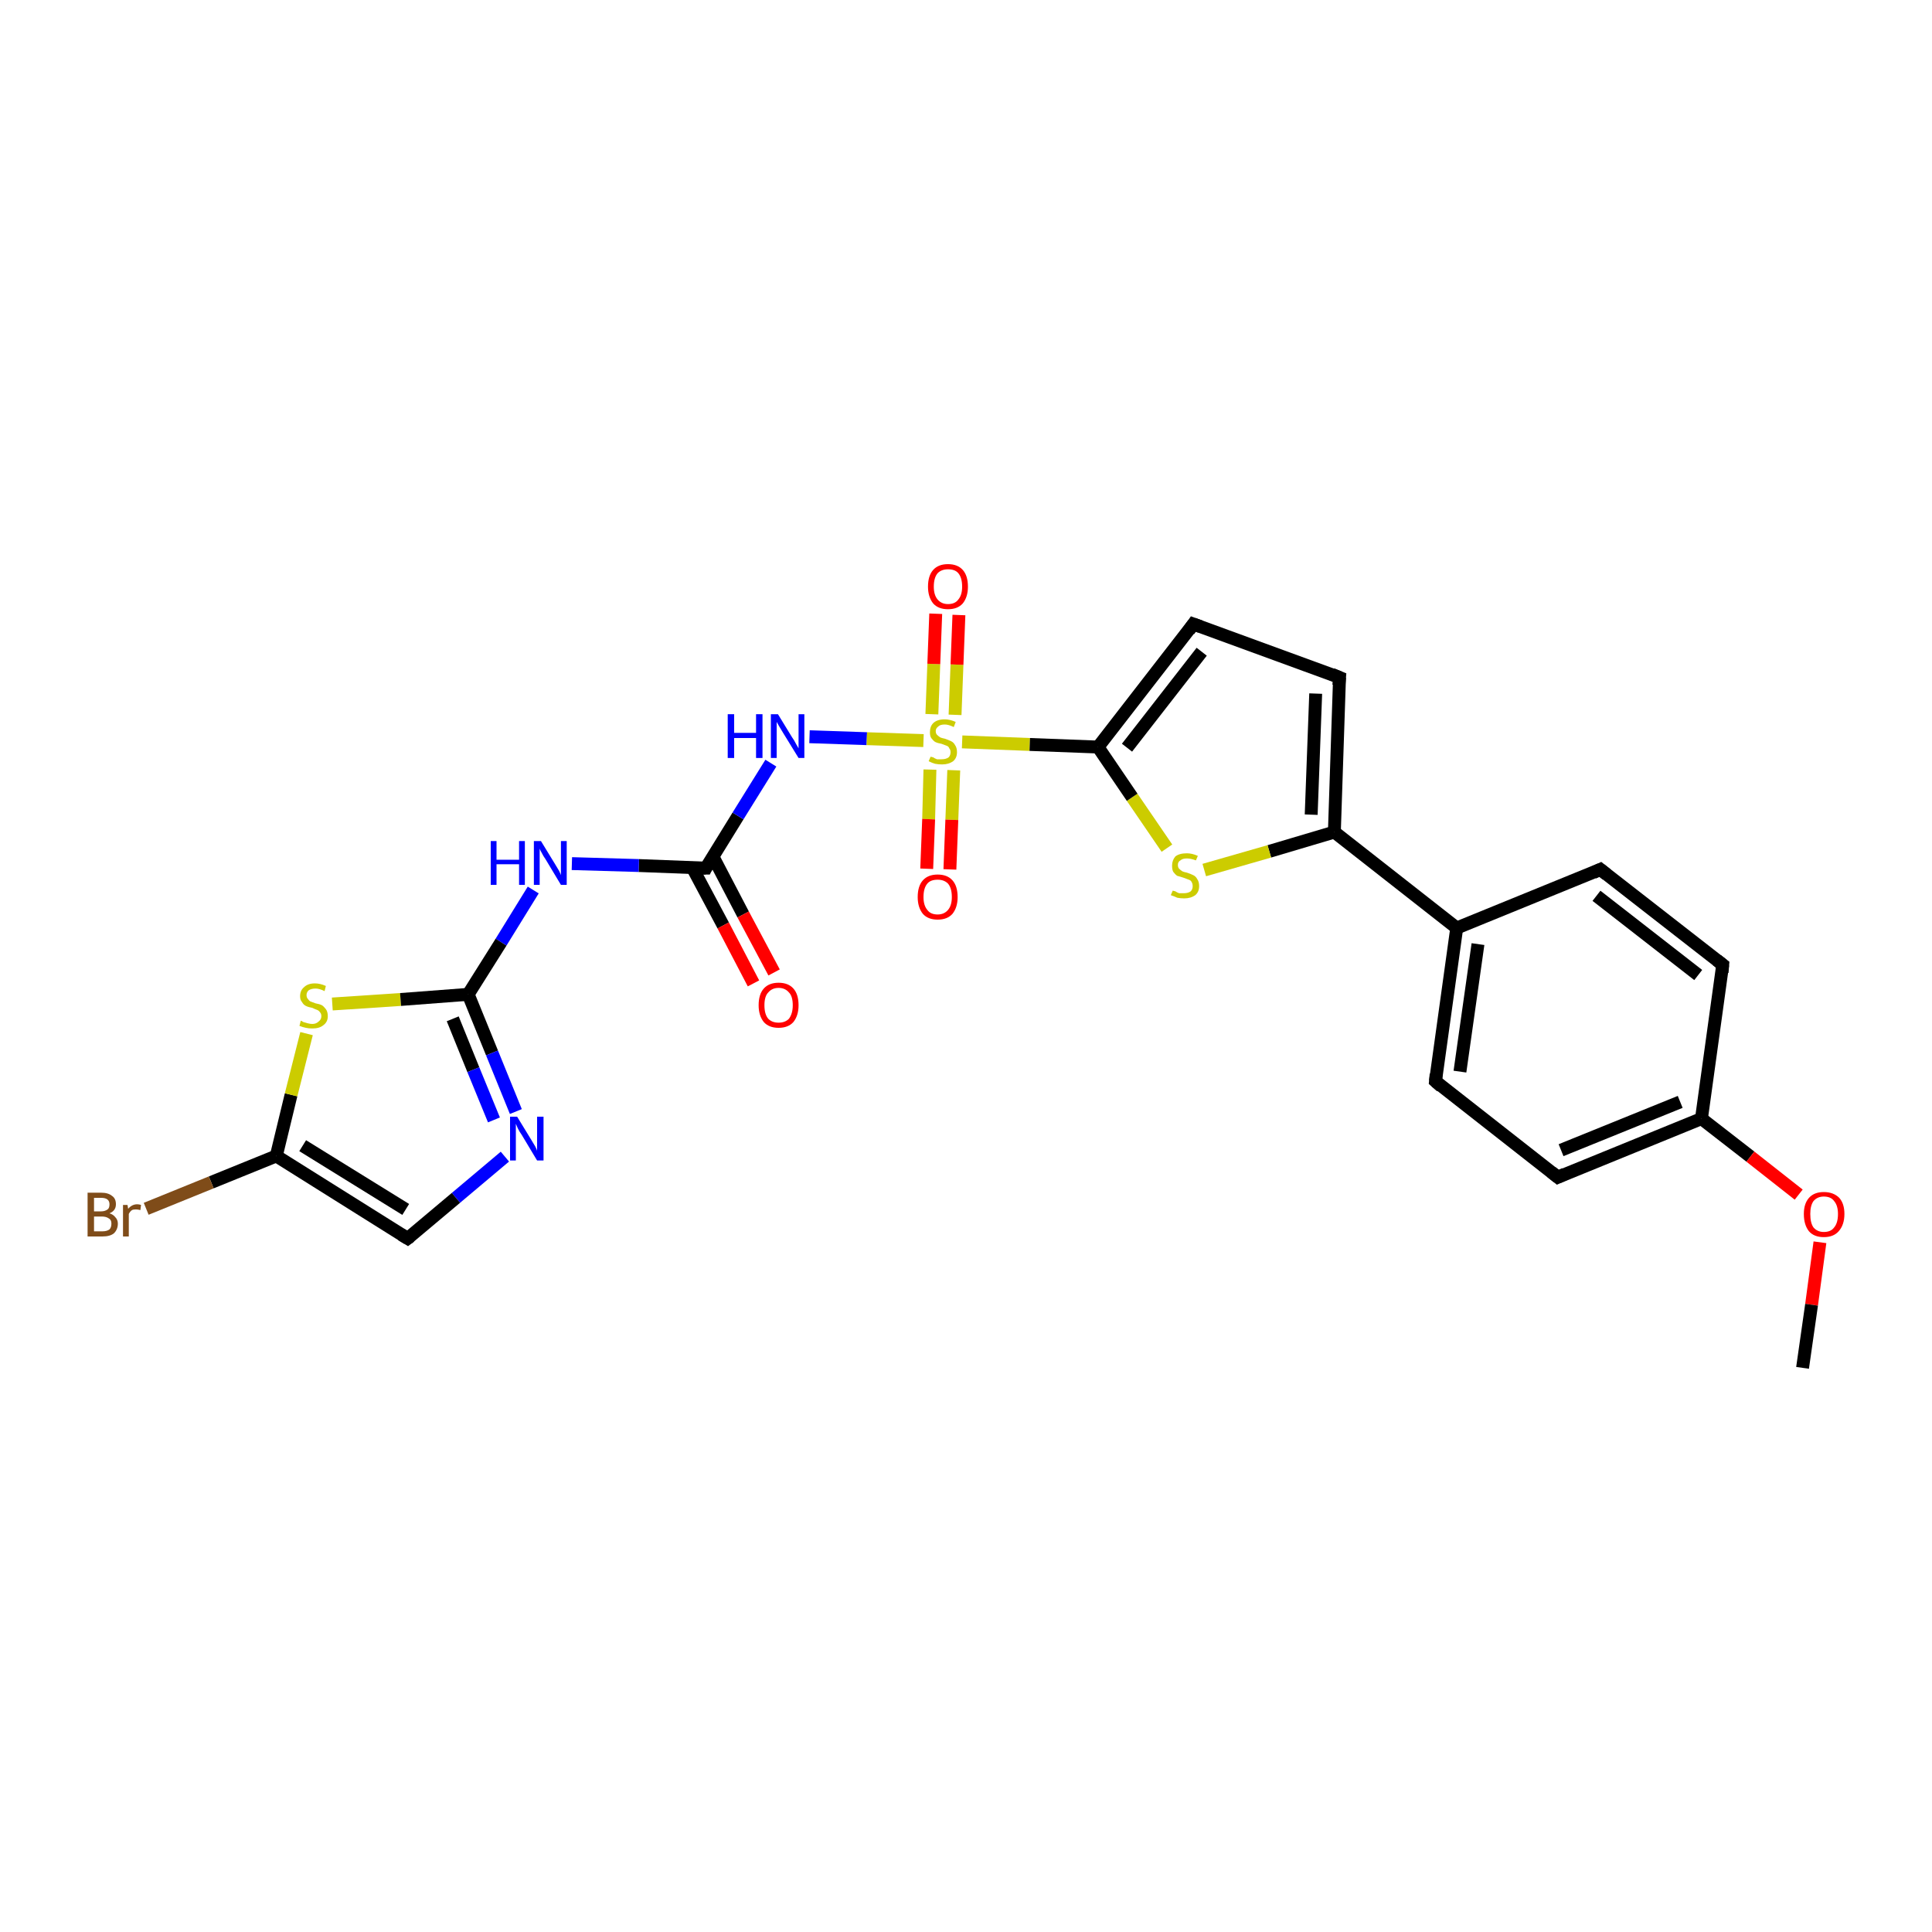 <?xml version='1.0' encoding='iso-8859-1'?>
<svg version='1.1' baseProfile='full'
              xmlns='http://www.w3.org/2000/svg'
                      xmlns:rdkit='http://www.rdkit.org/xml'
                      xmlns:xlink='http://www.w3.org/1999/xlink'
                  xml:space='preserve'
width='300px' height='300px' viewBox='0 0 300 300'>
<!-- END OF HEADER -->
<rect style='opacity:1.0;fill:#FFFFFF;stroke:none' width='300.0' height='300.0' x='0.0' y='0.0'> </rect>
<path class='bond-0 atom-0 atom-1' d='M 109.6,134.8 L 99.2,134.4' style='fill:none;fill-rule:evenodd;stroke:#000000;stroke-width:2.0px;stroke-linecap:butt;stroke-linejoin:miter;stroke-opacity:1' />
<path class='bond-0 atom-0 atom-1' d='M 99.2,134.4 L 88.8,134.1' style='fill:none;fill-rule:evenodd;stroke:#0000FF;stroke-width:2.0px;stroke-linecap:butt;stroke-linejoin:miter;stroke-opacity:1' />
<path class='bond-1 atom-1 atom-2' d='M 82.8,138.2 L 77.8,146.3' style='fill:none;fill-rule:evenodd;stroke:#0000FF;stroke-width:2.0px;stroke-linecap:butt;stroke-linejoin:miter;stroke-opacity:1' />
<path class='bond-1 atom-1 atom-2' d='M 77.8,146.3 L 72.7,154.4' style='fill:none;fill-rule:evenodd;stroke:#000000;stroke-width:2.0px;stroke-linecap:butt;stroke-linejoin:miter;stroke-opacity:1' />
<path class='bond-2 atom-2 atom-3' d='M 72.7,154.4 L 76.4,163.5' style='fill:none;fill-rule:evenodd;stroke:#000000;stroke-width:2.0px;stroke-linecap:butt;stroke-linejoin:miter;stroke-opacity:1' />
<path class='bond-2 atom-2 atom-3' d='M 76.4,163.5 L 80.1,172.6' style='fill:none;fill-rule:evenodd;stroke:#0000FF;stroke-width:2.0px;stroke-linecap:butt;stroke-linejoin:miter;stroke-opacity:1' />
<path class='bond-2 atom-2 atom-3' d='M 70.3,158.2 L 73.5,166.1' style='fill:none;fill-rule:evenodd;stroke:#000000;stroke-width:2.0px;stroke-linecap:butt;stroke-linejoin:miter;stroke-opacity:1' />
<path class='bond-2 atom-2 atom-3' d='M 73.5,166.1 L 76.7,173.9' style='fill:none;fill-rule:evenodd;stroke:#0000FF;stroke-width:2.0px;stroke-linecap:butt;stroke-linejoin:miter;stroke-opacity:1' />
<path class='bond-3 atom-3 atom-4' d='M 78.4,179.6 L 70.8,186.0' style='fill:none;fill-rule:evenodd;stroke:#0000FF;stroke-width:2.0px;stroke-linecap:butt;stroke-linejoin:miter;stroke-opacity:1' />
<path class='bond-3 atom-3 atom-4' d='M 70.8,186.0 L 63.3,192.3' style='fill:none;fill-rule:evenodd;stroke:#000000;stroke-width:2.0px;stroke-linecap:butt;stroke-linejoin:miter;stroke-opacity:1' />
<path class='bond-4 atom-4 atom-5' d='M 63.3,192.3 L 42.9,179.5' style='fill:none;fill-rule:evenodd;stroke:#000000;stroke-width:2.0px;stroke-linecap:butt;stroke-linejoin:miter;stroke-opacity:1' />
<path class='bond-4 atom-4 atom-5' d='M 63.0,187.8 L 47.0,177.9' style='fill:none;fill-rule:evenodd;stroke:#000000;stroke-width:2.0px;stroke-linecap:butt;stroke-linejoin:miter;stroke-opacity:1' />
<path class='bond-5 atom-5 atom-6' d='M 42.9,179.5 L 45.2,170.0' style='fill:none;fill-rule:evenodd;stroke:#000000;stroke-width:2.0px;stroke-linecap:butt;stroke-linejoin:miter;stroke-opacity:1' />
<path class='bond-5 atom-5 atom-6' d='M 45.2,170.0 L 47.6,160.5' style='fill:none;fill-rule:evenodd;stroke:#CCCC00;stroke-width:2.0px;stroke-linecap:butt;stroke-linejoin:miter;stroke-opacity:1' />
<path class='bond-6 atom-5 atom-7' d='M 42.9,179.5 L 32.8,183.6' style='fill:none;fill-rule:evenodd;stroke:#000000;stroke-width:2.0px;stroke-linecap:butt;stroke-linejoin:miter;stroke-opacity:1' />
<path class='bond-6 atom-5 atom-7' d='M 32.8,183.6 L 22.7,187.7' style='fill:none;fill-rule:evenodd;stroke:#7F4C19;stroke-width:2.0px;stroke-linecap:butt;stroke-linejoin:miter;stroke-opacity:1' />
<path class='bond-7 atom-0 atom-8' d='M 109.6,134.8 L 114.6,126.7' style='fill:none;fill-rule:evenodd;stroke:#000000;stroke-width:2.0px;stroke-linecap:butt;stroke-linejoin:miter;stroke-opacity:1' />
<path class='bond-7 atom-0 atom-8' d='M 114.6,126.7 L 119.7,118.5' style='fill:none;fill-rule:evenodd;stroke:#0000FF;stroke-width:2.0px;stroke-linecap:butt;stroke-linejoin:miter;stroke-opacity:1' />
<path class='bond-8 atom-8 atom-9' d='M 125.7,114.4 L 134.6,114.7' style='fill:none;fill-rule:evenodd;stroke:#0000FF;stroke-width:2.0px;stroke-linecap:butt;stroke-linejoin:miter;stroke-opacity:1' />
<path class='bond-8 atom-8 atom-9' d='M 134.6,114.7 L 143.4,115.0' style='fill:none;fill-rule:evenodd;stroke:#CCCC00;stroke-width:2.0px;stroke-linecap:butt;stroke-linejoin:miter;stroke-opacity:1' />
<path class='bond-9 atom-9 atom-10' d='M 149.4,115.2 L 159.9,115.6' style='fill:none;fill-rule:evenodd;stroke:#CCCC00;stroke-width:2.0px;stroke-linecap:butt;stroke-linejoin:miter;stroke-opacity:1' />
<path class='bond-9 atom-9 atom-10' d='M 159.9,115.6 L 170.5,116.0' style='fill:none;fill-rule:evenodd;stroke:#000000;stroke-width:2.0px;stroke-linecap:butt;stroke-linejoin:miter;stroke-opacity:1' />
<path class='bond-10 atom-10 atom-11' d='M 170.5,116.0 L 185.3,96.9' style='fill:none;fill-rule:evenodd;stroke:#000000;stroke-width:2.0px;stroke-linecap:butt;stroke-linejoin:miter;stroke-opacity:1' />
<path class='bond-10 atom-10 atom-11' d='M 175.0,116.1 L 186.6,101.2' style='fill:none;fill-rule:evenodd;stroke:#000000;stroke-width:2.0px;stroke-linecap:butt;stroke-linejoin:miter;stroke-opacity:1' />
<path class='bond-11 atom-11 atom-12' d='M 185.3,96.9 L 208.0,105.2' style='fill:none;fill-rule:evenodd;stroke:#000000;stroke-width:2.0px;stroke-linecap:butt;stroke-linejoin:miter;stroke-opacity:1' />
<path class='bond-12 atom-12 atom-13' d='M 208.0,105.2 L 207.2,129.2' style='fill:none;fill-rule:evenodd;stroke:#000000;stroke-width:2.0px;stroke-linecap:butt;stroke-linejoin:miter;stroke-opacity:1' />
<path class='bond-12 atom-12 atom-13' d='M 204.3,107.7 L 203.6,126.5' style='fill:none;fill-rule:evenodd;stroke:#000000;stroke-width:2.0px;stroke-linecap:butt;stroke-linejoin:miter;stroke-opacity:1' />
<path class='bond-13 atom-13 atom-14' d='M 207.2,129.2 L 197.1,132.2' style='fill:none;fill-rule:evenodd;stroke:#000000;stroke-width:2.0px;stroke-linecap:butt;stroke-linejoin:miter;stroke-opacity:1' />
<path class='bond-13 atom-13 atom-14' d='M 197.1,132.2 L 187.0,135.1' style='fill:none;fill-rule:evenodd;stroke:#CCCC00;stroke-width:2.0px;stroke-linecap:butt;stroke-linejoin:miter;stroke-opacity:1' />
<path class='bond-14 atom-13 atom-15' d='M 207.2,129.2 L 226.2,144.1' style='fill:none;fill-rule:evenodd;stroke:#000000;stroke-width:2.0px;stroke-linecap:butt;stroke-linejoin:miter;stroke-opacity:1' />
<path class='bond-15 atom-15 atom-16' d='M 226.2,144.1 L 222.9,167.9' style='fill:none;fill-rule:evenodd;stroke:#000000;stroke-width:2.0px;stroke-linecap:butt;stroke-linejoin:miter;stroke-opacity:1' />
<path class='bond-15 atom-15 atom-16' d='M 229.5,146.6 L 226.7,166.4' style='fill:none;fill-rule:evenodd;stroke:#000000;stroke-width:2.0px;stroke-linecap:butt;stroke-linejoin:miter;stroke-opacity:1' />
<path class='bond-16 atom-16 atom-17' d='M 222.9,167.9 L 241.9,182.8' style='fill:none;fill-rule:evenodd;stroke:#000000;stroke-width:2.0px;stroke-linecap:butt;stroke-linejoin:miter;stroke-opacity:1' />
<path class='bond-17 atom-17 atom-18' d='M 241.9,182.8 L 264.2,173.7' style='fill:none;fill-rule:evenodd;stroke:#000000;stroke-width:2.0px;stroke-linecap:butt;stroke-linejoin:miter;stroke-opacity:1' />
<path class='bond-17 atom-17 atom-18' d='M 242.4,178.6 L 260.9,171.1' style='fill:none;fill-rule:evenodd;stroke:#000000;stroke-width:2.0px;stroke-linecap:butt;stroke-linejoin:miter;stroke-opacity:1' />
<path class='bond-18 atom-18 atom-19' d='M 264.2,173.7 L 267.5,149.8' style='fill:none;fill-rule:evenodd;stroke:#000000;stroke-width:2.0px;stroke-linecap:butt;stroke-linejoin:miter;stroke-opacity:1' />
<path class='bond-19 atom-19 atom-20' d='M 267.5,149.8 L 248.5,135.0' style='fill:none;fill-rule:evenodd;stroke:#000000;stroke-width:2.0px;stroke-linecap:butt;stroke-linejoin:miter;stroke-opacity:1' />
<path class='bond-19 atom-19 atom-20' d='M 263.7,151.4 L 247.9,139.1' style='fill:none;fill-rule:evenodd;stroke:#000000;stroke-width:2.0px;stroke-linecap:butt;stroke-linejoin:miter;stroke-opacity:1' />
<path class='bond-20 atom-18 atom-21' d='M 264.2,173.7 L 271.8,179.6' style='fill:none;fill-rule:evenodd;stroke:#000000;stroke-width:2.0px;stroke-linecap:butt;stroke-linejoin:miter;stroke-opacity:1' />
<path class='bond-20 atom-18 atom-21' d='M 271.8,179.6 L 279.3,185.5' style='fill:none;fill-rule:evenodd;stroke:#FF0000;stroke-width:2.0px;stroke-linecap:butt;stroke-linejoin:miter;stroke-opacity:1' />
<path class='bond-21 atom-21 atom-22' d='M 282.6,192.9 L 281.3,202.6' style='fill:none;fill-rule:evenodd;stroke:#FF0000;stroke-width:2.0px;stroke-linecap:butt;stroke-linejoin:miter;stroke-opacity:1' />
<path class='bond-21 atom-21 atom-22' d='M 281.3,202.6 L 279.9,212.4' style='fill:none;fill-rule:evenodd;stroke:#000000;stroke-width:2.0px;stroke-linecap:butt;stroke-linejoin:miter;stroke-opacity:1' />
<path class='bond-22 atom-9 atom-23' d='M 148.3,111.0 L 148.6,103.2' style='fill:none;fill-rule:evenodd;stroke:#CCCC00;stroke-width:2.0px;stroke-linecap:butt;stroke-linejoin:miter;stroke-opacity:1' />
<path class='bond-22 atom-9 atom-23' d='M 148.6,103.2 L 148.9,95.5' style='fill:none;fill-rule:evenodd;stroke:#FF0000;stroke-width:2.0px;stroke-linecap:butt;stroke-linejoin:miter;stroke-opacity:1' />
<path class='bond-22 atom-9 atom-23' d='M 144.7,110.9 L 145.0,103.1' style='fill:none;fill-rule:evenodd;stroke:#CCCC00;stroke-width:2.0px;stroke-linecap:butt;stroke-linejoin:miter;stroke-opacity:1' />
<path class='bond-22 atom-9 atom-23' d='M 145.0,103.1 L 145.3,95.3' style='fill:none;fill-rule:evenodd;stroke:#FF0000;stroke-width:2.0px;stroke-linecap:butt;stroke-linejoin:miter;stroke-opacity:1' />
<path class='bond-23 atom-9 atom-24' d='M 144.4,119.5 L 144.2,127.2' style='fill:none;fill-rule:evenodd;stroke:#CCCC00;stroke-width:2.0px;stroke-linecap:butt;stroke-linejoin:miter;stroke-opacity:1' />
<path class='bond-23 atom-9 atom-24' d='M 144.2,127.2 L 143.9,134.9' style='fill:none;fill-rule:evenodd;stroke:#FF0000;stroke-width:2.0px;stroke-linecap:butt;stroke-linejoin:miter;stroke-opacity:1' />
<path class='bond-23 atom-9 atom-24' d='M 148.1,119.6 L 147.8,127.3' style='fill:none;fill-rule:evenodd;stroke:#CCCC00;stroke-width:2.0px;stroke-linecap:butt;stroke-linejoin:miter;stroke-opacity:1' />
<path class='bond-23 atom-9 atom-24' d='M 147.8,127.3 L 147.5,135.0' style='fill:none;fill-rule:evenodd;stroke:#FF0000;stroke-width:2.0px;stroke-linecap:butt;stroke-linejoin:miter;stroke-opacity:1' />
<path class='bond-24 atom-0 atom-25' d='M 107.5,134.7 L 112.3,143.7' style='fill:none;fill-rule:evenodd;stroke:#000000;stroke-width:2.0px;stroke-linecap:butt;stroke-linejoin:miter;stroke-opacity:1' />
<path class='bond-24 atom-0 atom-25' d='M 112.3,143.7 L 117.0,152.7' style='fill:none;fill-rule:evenodd;stroke:#FF0000;stroke-width:2.0px;stroke-linecap:butt;stroke-linejoin:miter;stroke-opacity:1' />
<path class='bond-24 atom-0 atom-25' d='M 110.7,133.0 L 115.4,142.0' style='fill:none;fill-rule:evenodd;stroke:#000000;stroke-width:2.0px;stroke-linecap:butt;stroke-linejoin:miter;stroke-opacity:1' />
<path class='bond-24 atom-0 atom-25' d='M 115.4,142.0 L 120.2,151.0' style='fill:none;fill-rule:evenodd;stroke:#FF0000;stroke-width:2.0px;stroke-linecap:butt;stroke-linejoin:miter;stroke-opacity:1' />
<path class='bond-25 atom-6 atom-2' d='M 51.6,155.9 L 62.2,155.2' style='fill:none;fill-rule:evenodd;stroke:#CCCC00;stroke-width:2.0px;stroke-linecap:butt;stroke-linejoin:miter;stroke-opacity:1' />
<path class='bond-25 atom-6 atom-2' d='M 62.2,155.2 L 72.7,154.4' style='fill:none;fill-rule:evenodd;stroke:#000000;stroke-width:2.0px;stroke-linecap:butt;stroke-linejoin:miter;stroke-opacity:1' />
<path class='bond-26 atom-14 atom-10' d='M 181.2,131.7 L 175.8,123.8' style='fill:none;fill-rule:evenodd;stroke:#CCCC00;stroke-width:2.0px;stroke-linecap:butt;stroke-linejoin:miter;stroke-opacity:1' />
<path class='bond-26 atom-14 atom-10' d='M 175.8,123.8 L 170.5,116.0' style='fill:none;fill-rule:evenodd;stroke:#000000;stroke-width:2.0px;stroke-linecap:butt;stroke-linejoin:miter;stroke-opacity:1' />
<path class='bond-27 atom-20 atom-15' d='M 248.5,135.0 L 226.2,144.1' style='fill:none;fill-rule:evenodd;stroke:#000000;stroke-width:2.0px;stroke-linecap:butt;stroke-linejoin:miter;stroke-opacity:1' />
<path d='M 109.0,134.8 L 109.6,134.8 L 109.8,134.4' style='fill:none;stroke:#000000;stroke-width:2.0px;stroke-linecap:butt;stroke-linejoin:miter;stroke-opacity:1;' />
<path d='M 63.7,192.0 L 63.3,192.3 L 62.3,191.7' style='fill:none;stroke:#000000;stroke-width:2.0px;stroke-linecap:butt;stroke-linejoin:miter;stroke-opacity:1;' />
<path d='M 184.6,97.9 L 185.3,96.9 L 186.4,97.3' style='fill:none;stroke:#000000;stroke-width:2.0px;stroke-linecap:butt;stroke-linejoin:miter;stroke-opacity:1;' />
<path d='M 206.8,104.7 L 208.0,105.2 L 207.9,106.4' style='fill:none;stroke:#000000;stroke-width:2.0px;stroke-linecap:butt;stroke-linejoin:miter;stroke-opacity:1;' />
<path d='M 223.0,166.8 L 222.9,167.9 L 223.8,168.7' style='fill:none;stroke:#000000;stroke-width:2.0px;stroke-linecap:butt;stroke-linejoin:miter;stroke-opacity:1;' />
<path d='M 240.9,182.0 L 241.9,182.8 L 243.0,182.3' style='fill:none;stroke:#000000;stroke-width:2.0px;stroke-linecap:butt;stroke-linejoin:miter;stroke-opacity:1;' />
<path d='M 267.4,151.0 L 267.5,149.8 L 266.6,149.1' style='fill:none;stroke:#000000;stroke-width:2.0px;stroke-linecap:butt;stroke-linejoin:miter;stroke-opacity:1;' />
<path d='M 249.5,135.8 L 248.5,135.0 L 247.4,135.5' style='fill:none;stroke:#000000;stroke-width:2.0px;stroke-linecap:butt;stroke-linejoin:miter;stroke-opacity:1;' />
<path class='atom-1' d='M 76.2 130.6
L 77.1 130.6
L 77.1 133.5
L 80.6 133.5
L 80.6 130.6
L 81.5 130.6
L 81.5 137.4
L 80.6 137.4
L 80.6 134.2
L 77.1 134.2
L 77.1 137.4
L 76.2 137.4
L 76.2 130.6
' fill='#0000FF'/>
<path class='atom-1' d='M 84.0 130.6
L 86.2 134.2
Q 86.4 134.5, 86.8 135.2
Q 87.1 135.8, 87.1 135.9
L 87.1 130.6
L 88.0 130.6
L 88.0 137.4
L 87.1 137.4
L 84.7 133.4
Q 84.4 133.0, 84.1 132.4
Q 83.8 131.9, 83.8 131.7
L 83.8 137.4
L 82.9 137.4
L 82.9 130.6
L 84.0 130.6
' fill='#0000FF'/>
<path class='atom-3' d='M 80.3 173.4
L 82.5 177.0
Q 82.7 177.3, 83.1 178.0
Q 83.4 178.6, 83.4 178.7
L 83.4 173.4
L 84.4 173.4
L 84.4 180.2
L 83.4 180.2
L 81.0 176.2
Q 80.7 175.8, 80.4 175.2
Q 80.2 174.7, 80.1 174.5
L 80.1 180.2
L 79.2 180.2
L 79.2 173.4
L 80.3 173.4
' fill='#0000FF'/>
<path class='atom-6' d='M 46.7 158.5
Q 46.8 158.5, 47.1 158.7
Q 47.4 158.8, 47.8 158.9
Q 48.2 159.0, 48.5 159.0
Q 49.1 159.0, 49.5 158.6
Q 49.9 158.3, 49.9 157.8
Q 49.9 157.4, 49.7 157.2
Q 49.5 156.9, 49.2 156.8
Q 48.9 156.7, 48.5 156.5
Q 47.9 156.4, 47.5 156.2
Q 47.1 156.0, 46.9 155.6
Q 46.6 155.3, 46.6 154.7
Q 46.6 153.8, 47.2 153.3
Q 47.8 152.7, 48.9 152.7
Q 49.7 152.7, 50.6 153.1
L 50.4 153.9
Q 49.6 153.5, 49.0 153.5
Q 48.3 153.5, 47.9 153.8
Q 47.6 154.1, 47.6 154.5
Q 47.6 154.9, 47.8 155.1
Q 48.0 155.4, 48.2 155.5
Q 48.5 155.6, 49.0 155.8
Q 49.6 155.9, 50.0 156.1
Q 50.3 156.3, 50.6 156.7
Q 50.9 157.1, 50.9 157.8
Q 50.9 158.7, 50.2 159.2
Q 49.6 159.7, 48.5 159.7
Q 47.9 159.7, 47.5 159.6
Q 47.0 159.5, 46.5 159.3
L 46.7 158.5
' fill='#CCCC00'/>
<path class='atom-7' d='M 17.0 188.4
Q 17.6 188.6, 17.9 189.0
Q 18.3 189.4, 18.3 190.0
Q 18.3 190.9, 17.7 191.5
Q 17.1 192.0, 15.9 192.0
L 13.6 192.0
L 13.6 185.2
L 15.7 185.2
Q 16.8 185.2, 17.4 185.7
Q 18.0 186.1, 18.0 187.0
Q 18.0 188.0, 17.0 188.4
M 14.6 186.0
L 14.6 188.1
L 15.7 188.1
Q 16.3 188.1, 16.7 187.8
Q 17.0 187.6, 17.0 187.0
Q 17.0 186.0, 15.7 186.0
L 14.6 186.0
M 15.9 191.2
Q 16.6 191.2, 17.0 190.9
Q 17.3 190.6, 17.3 190.0
Q 17.3 189.4, 16.9 189.2
Q 16.5 188.9, 15.8 188.9
L 14.6 188.9
L 14.6 191.2
L 15.9 191.2
' fill='#7F4C19'/>
<path class='atom-7' d='M 19.8 187.1
L 19.9 187.7
Q 20.5 187.0, 21.3 187.0
Q 21.6 187.0, 21.9 187.1
L 21.8 187.9
Q 21.4 187.8, 21.1 187.8
Q 20.7 187.8, 20.5 187.9
Q 20.2 188.1, 20.0 188.5
L 20.0 192.0
L 19.1 192.0
L 19.1 187.1
L 19.8 187.1
' fill='#7F4C19'/>
<path class='atom-8' d='M 113.0 110.9
L 114.0 110.9
L 114.0 113.8
L 117.4 113.8
L 117.4 110.9
L 118.4 110.9
L 118.4 117.7
L 117.4 117.7
L 117.4 114.6
L 114.0 114.6
L 114.0 117.7
L 113.0 117.7
L 113.0 110.9
' fill='#0000FF'/>
<path class='atom-8' d='M 120.8 110.9
L 123.0 114.5
Q 123.3 114.9, 123.6 115.5
Q 124.0 116.2, 124.0 116.2
L 124.0 110.9
L 124.9 110.9
L 124.9 117.7
L 124.0 117.7
L 121.6 113.8
Q 121.3 113.3, 121.0 112.8
Q 120.7 112.3, 120.6 112.1
L 120.6 117.7
L 119.7 117.7
L 119.7 110.9
L 120.8 110.9
' fill='#0000FF'/>
<path class='atom-9' d='M 144.5 117.5
Q 144.5 117.5, 144.9 117.6
Q 145.2 117.8, 145.5 117.9
Q 145.9 117.9, 146.2 117.9
Q 146.9 117.9, 147.3 117.6
Q 147.6 117.3, 147.6 116.8
Q 147.6 116.4, 147.4 116.2
Q 147.3 115.9, 147.0 115.8
Q 146.7 115.7, 146.2 115.5
Q 145.6 115.4, 145.2 115.2
Q 144.9 115.0, 144.6 114.6
Q 144.4 114.3, 144.4 113.7
Q 144.4 112.8, 144.9 112.3
Q 145.5 111.7, 146.7 111.7
Q 147.5 111.7, 148.4 112.1
L 148.1 112.9
Q 147.3 112.5, 146.7 112.5
Q 146.0 112.5, 145.7 112.8
Q 145.3 113.1, 145.3 113.5
Q 145.3 113.9, 145.5 114.1
Q 145.7 114.3, 146.0 114.5
Q 146.2 114.6, 146.7 114.7
Q 147.3 114.9, 147.7 115.1
Q 148.1 115.3, 148.3 115.7
Q 148.6 116.1, 148.6 116.8
Q 148.6 117.7, 148.0 118.2
Q 147.3 118.7, 146.3 118.7
Q 145.7 118.7, 145.2 118.6
Q 144.8 118.5, 144.2 118.2
L 144.5 117.5
' fill='#CCCC00'/>
<path class='atom-14' d='M 182.1 138.3
Q 182.1 138.3, 182.5 138.4
Q 182.8 138.6, 183.1 138.7
Q 183.5 138.7, 183.8 138.7
Q 184.5 138.7, 184.9 138.4
Q 185.2 138.1, 185.2 137.6
Q 185.2 137.2, 185.0 136.9
Q 184.9 136.7, 184.6 136.6
Q 184.3 136.5, 183.8 136.3
Q 183.2 136.1, 182.8 136.0
Q 182.5 135.8, 182.2 135.4
Q 182.0 135.1, 182.0 134.4
Q 182.0 133.6, 182.5 133.0
Q 183.1 132.5, 184.3 132.5
Q 185.1 132.5, 186.0 132.9
L 185.7 133.6
Q 184.9 133.3, 184.3 133.3
Q 183.6 133.3, 183.3 133.6
Q 182.9 133.8, 182.9 134.3
Q 182.9 134.7, 183.1 134.9
Q 183.3 135.1, 183.6 135.3
Q 183.8 135.4, 184.3 135.5
Q 184.9 135.7, 185.3 135.9
Q 185.7 136.1, 185.9 136.5
Q 186.2 136.9, 186.2 137.6
Q 186.2 138.5, 185.6 139.0
Q 184.9 139.5, 183.9 139.5
Q 183.3 139.5, 182.8 139.4
Q 182.4 139.2, 181.8 139.0
L 182.1 138.3
' fill='#CCCC00'/>
<path class='atom-21' d='M 280.1 188.5
Q 280.1 186.9, 280.9 186.0
Q 281.7 185.1, 283.2 185.1
Q 284.7 185.1, 285.6 186.0
Q 286.4 186.9, 286.4 188.5
Q 286.4 190.2, 285.5 191.2
Q 284.7 192.1, 283.2 192.1
Q 281.7 192.1, 280.9 191.2
Q 280.1 190.2, 280.1 188.5
M 283.2 191.3
Q 284.3 191.3, 284.8 190.6
Q 285.4 189.9, 285.4 188.5
Q 285.4 187.2, 284.8 186.5
Q 284.3 185.8, 283.2 185.8
Q 282.2 185.8, 281.6 186.5
Q 281.1 187.2, 281.1 188.5
Q 281.1 189.9, 281.6 190.6
Q 282.2 191.3, 283.2 191.3
' fill='#FF0000'/>
<path class='atom-23' d='M 144.1 91.1
Q 144.1 89.4, 144.9 88.5
Q 145.7 87.6, 147.2 87.6
Q 148.7 87.6, 149.5 88.5
Q 150.3 89.4, 150.3 91.1
Q 150.3 92.7, 149.5 93.7
Q 148.7 94.6, 147.2 94.6
Q 145.7 94.6, 144.9 93.7
Q 144.1 92.7, 144.1 91.1
M 147.2 93.8
Q 148.3 93.8, 148.8 93.1
Q 149.4 92.4, 149.4 91.1
Q 149.4 89.7, 148.8 89.0
Q 148.3 88.4, 147.2 88.4
Q 146.2 88.4, 145.6 89.0
Q 145.0 89.7, 145.0 91.1
Q 145.0 92.4, 145.6 93.1
Q 146.2 93.8, 147.2 93.8
' fill='#FF0000'/>
<path class='atom-24' d='M 142.5 139.3
Q 142.5 137.6, 143.3 136.7
Q 144.1 135.8, 145.6 135.8
Q 147.1 135.8, 147.9 136.7
Q 148.7 137.6, 148.7 139.3
Q 148.7 140.9, 147.9 141.9
Q 147.1 142.8, 145.6 142.8
Q 144.1 142.8, 143.3 141.9
Q 142.5 140.9, 142.5 139.3
M 145.6 142.0
Q 146.6 142.0, 147.2 141.3
Q 147.8 140.6, 147.8 139.3
Q 147.8 137.9, 147.2 137.2
Q 146.6 136.6, 145.6 136.6
Q 144.5 136.6, 144.0 137.2
Q 143.4 137.9, 143.4 139.3
Q 143.4 140.6, 144.0 141.3
Q 144.5 142.0, 145.6 142.0
' fill='#FF0000'/>
<path class='atom-25' d='M 117.8 156.1
Q 117.8 154.4, 118.6 153.5
Q 119.4 152.6, 120.9 152.6
Q 122.4 152.6, 123.2 153.5
Q 124.0 154.4, 124.0 156.1
Q 124.0 157.7, 123.2 158.7
Q 122.4 159.6, 120.9 159.6
Q 119.4 159.6, 118.6 158.7
Q 117.8 157.7, 117.8 156.1
M 120.9 158.8
Q 121.9 158.8, 122.5 158.2
Q 123.1 157.4, 123.1 156.1
Q 123.1 154.7, 122.5 154.1
Q 121.9 153.4, 120.9 153.4
Q 119.9 153.4, 119.3 154.1
Q 118.7 154.7, 118.7 156.1
Q 118.7 157.5, 119.3 158.2
Q 119.9 158.8, 120.9 158.8
' fill='#FF0000'/>
</svg>
